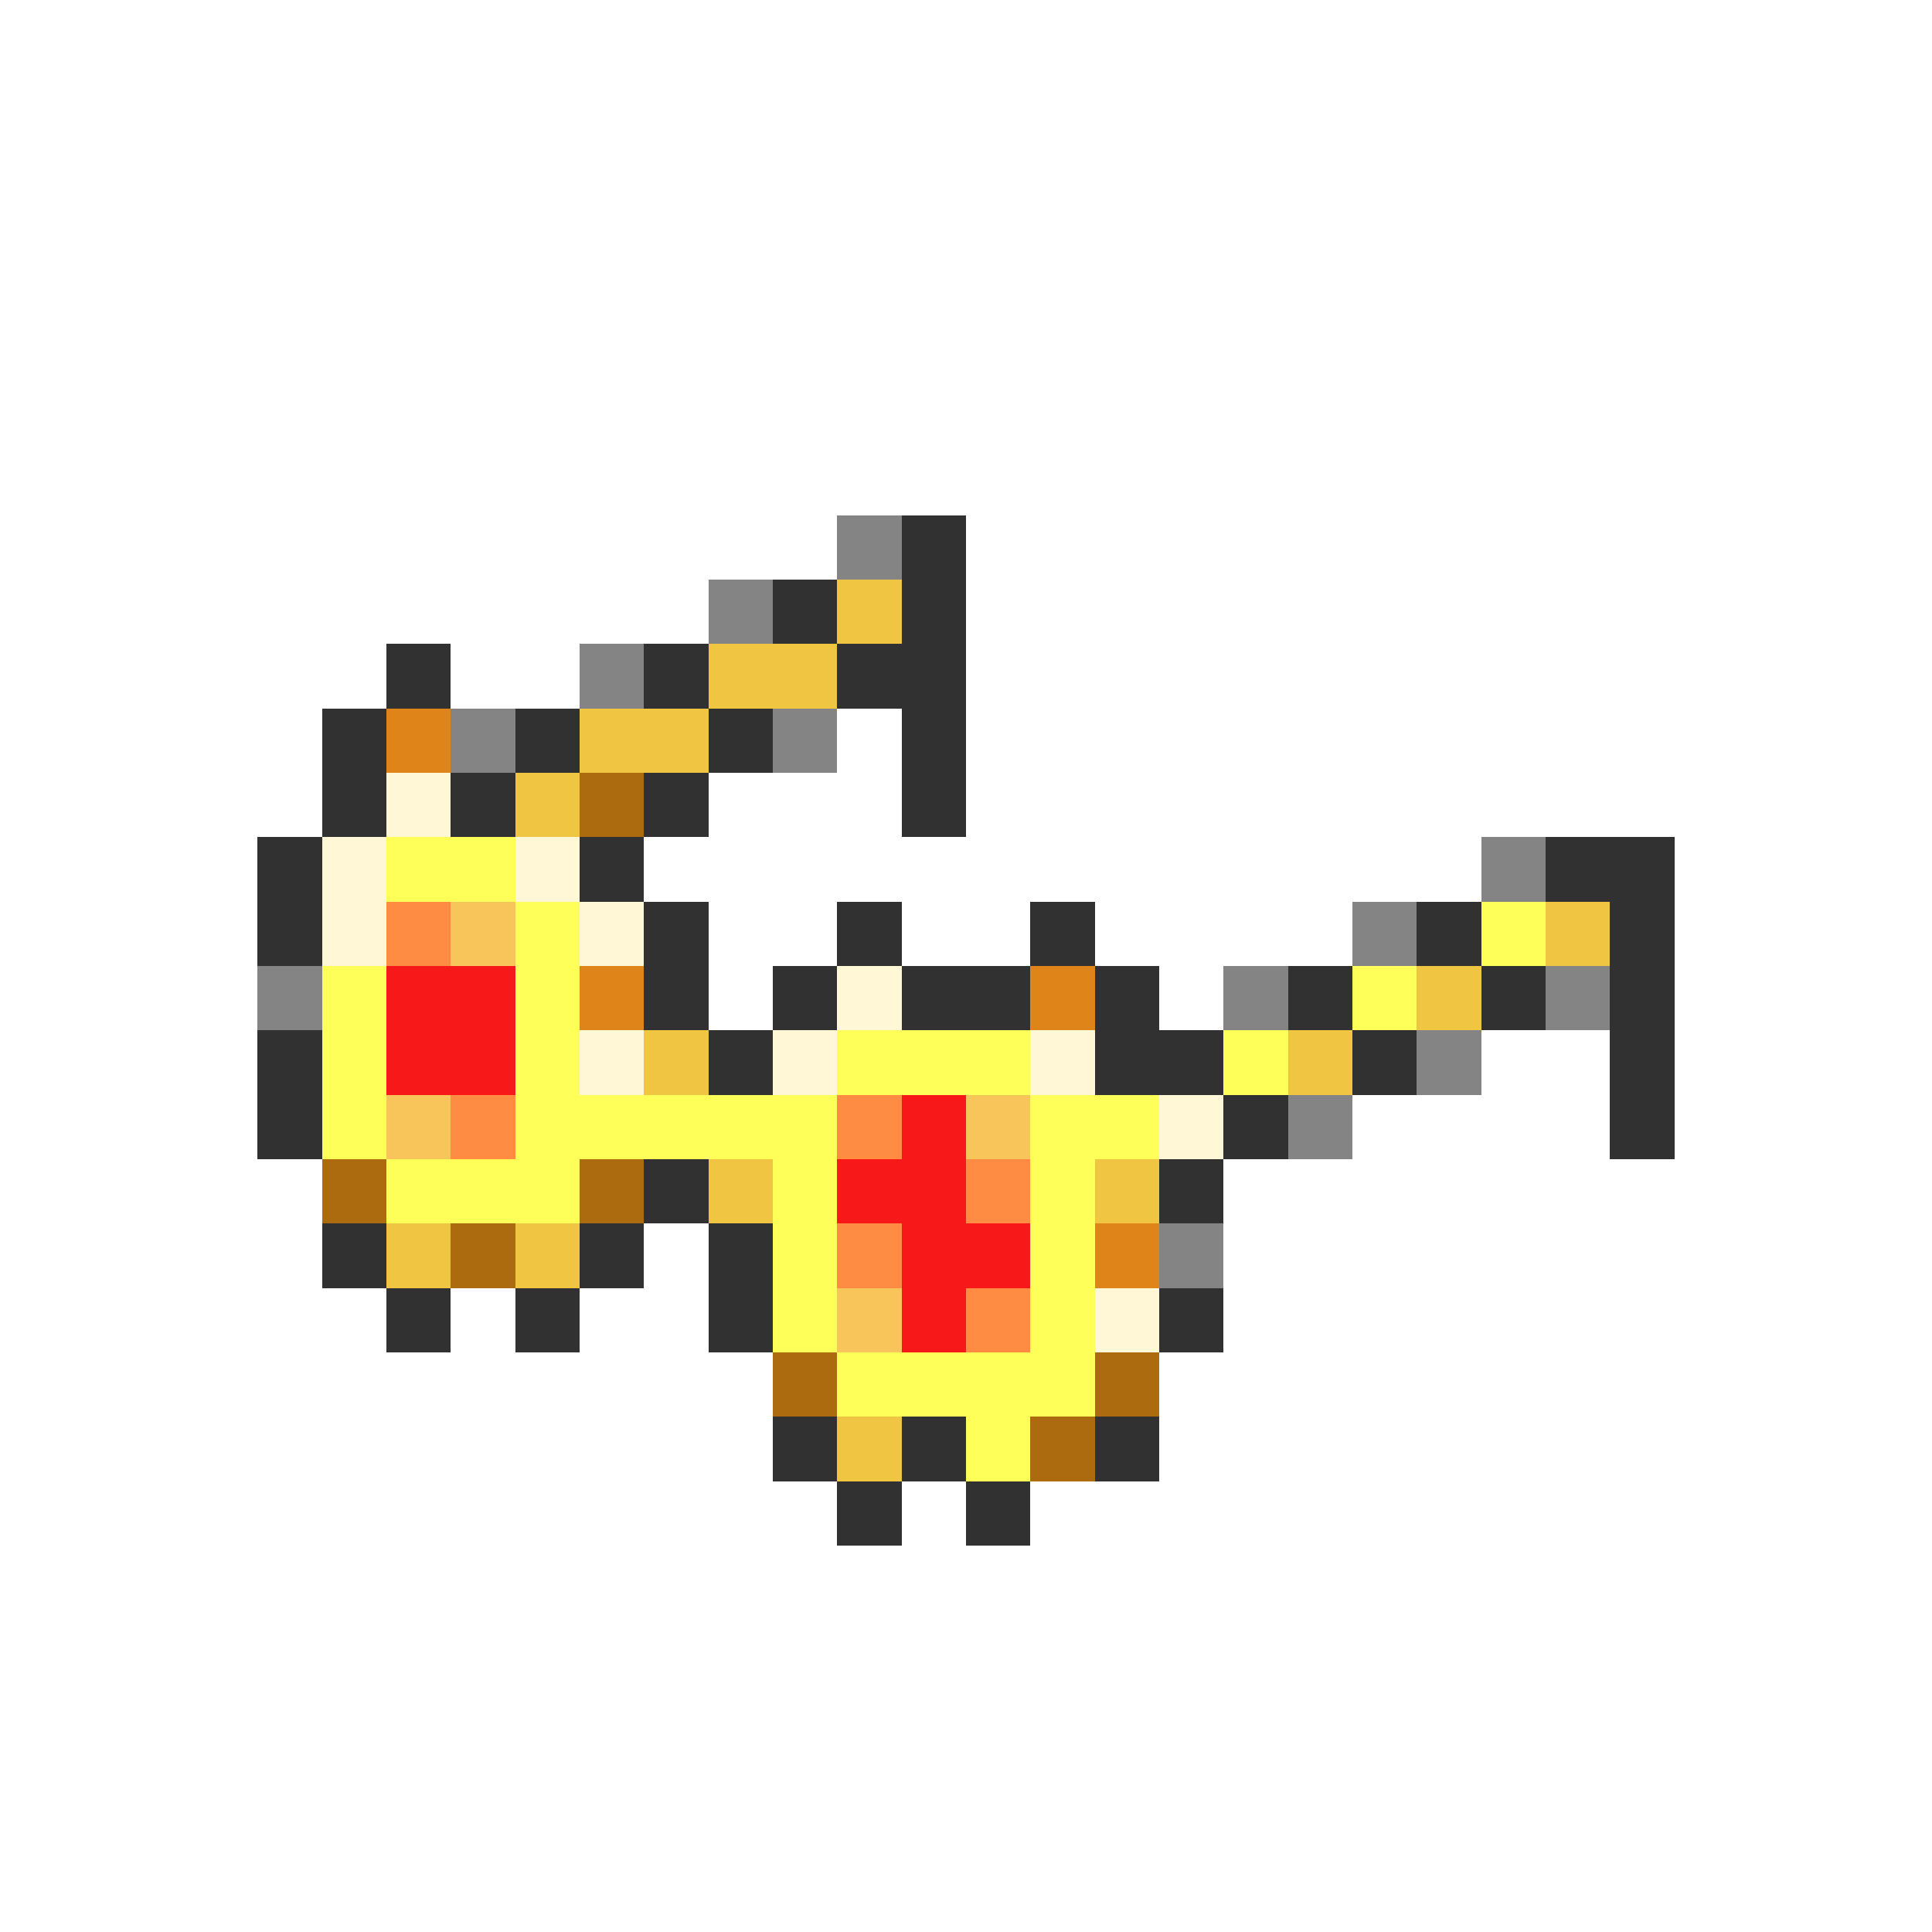<svg xmlns="http://www.w3.org/2000/svg" viewBox="0 -0.5 30 30" shape-rendering="crispEdges">
<path stroke="#848484" d="M13 8h1M11 9h1M9 10h1M7 11h1M12 11h1M23 13h1M21 14h1M4 15h1M19 15h1M24 15h1M22 16h1M20 17h1M18 19h1" />
<path stroke="#313131" d="M14 8h1M12 9h1M14 9h1M6 10h1M10 10h1M13 10h2M5 11h1M8 11h1M11 11h1M14 11h1M5 12h1M7 12h1M10 12h1M14 12h1M4 13h1M9 13h1M24 13h2M4 14h1M10 14h1M13 14h1M16 14h1M22 14h1M25 14h1M10 15h1M12 15h1M14 15h2M17 15h1M20 15h1M23 15h1M25 15h1M4 16h1M11 16h1M17 16h2M21 16h1M25 16h1M4 17h1M19 17h1M25 17h1M10 18h1M18 18h1M5 19h1M9 19h1M11 19h1M6 20h1M8 20h1M11 20h1M18 20h1M12 22h1M14 22h1M17 22h1M13 23h1M15 23h1" />
<path stroke="#efc542" d="M13 9h1M11 10h2M9 11h2M8 12h1M24 14h1M22 15h1M10 16h1M20 16h1M11 18h1M17 18h1M6 19h1M8 19h1M13 22h1" />
<path stroke="#de8419" d="M6 11h1M9 15h1M16 15h1M17 19h1" />
<path stroke="#fff7d6" d="M6 12h1M5 13h1M8 13h1M5 14h1M9 14h1M13 15h1M9 16h1M12 16h1M16 16h1M18 17h1M17 20h1" />
<path stroke="#ad6b10" d="M9 12h1M5 18h1M9 18h1M7 19h1M12 21h1M17 21h1M16 22h1" />
<path stroke="#ffff5a" d="M6 13h2M8 14h1M23 14h1M5 15h1M8 15h1M21 15h1M5 16h1M8 16h1M13 16h3M19 16h1M5 17h1M8 17h5M16 17h2M6 18h3M12 18h1M16 18h1M12 19h1M16 19h1M12 20h1M16 20h1M13 21h4M15 22h1" />
<path stroke="#ff8c42" d="M6 14h1M7 17h1M13 17h1M15 18h1M13 19h1M15 20h1" />
<path stroke="#f7c55a" d="M7 14h1M6 17h1M15 17h1M13 20h1" />
<path stroke="#f71919" d="M6 15h2M6 16h2M14 17h1M13 18h2M14 19h2M14 20h1" />
</svg>